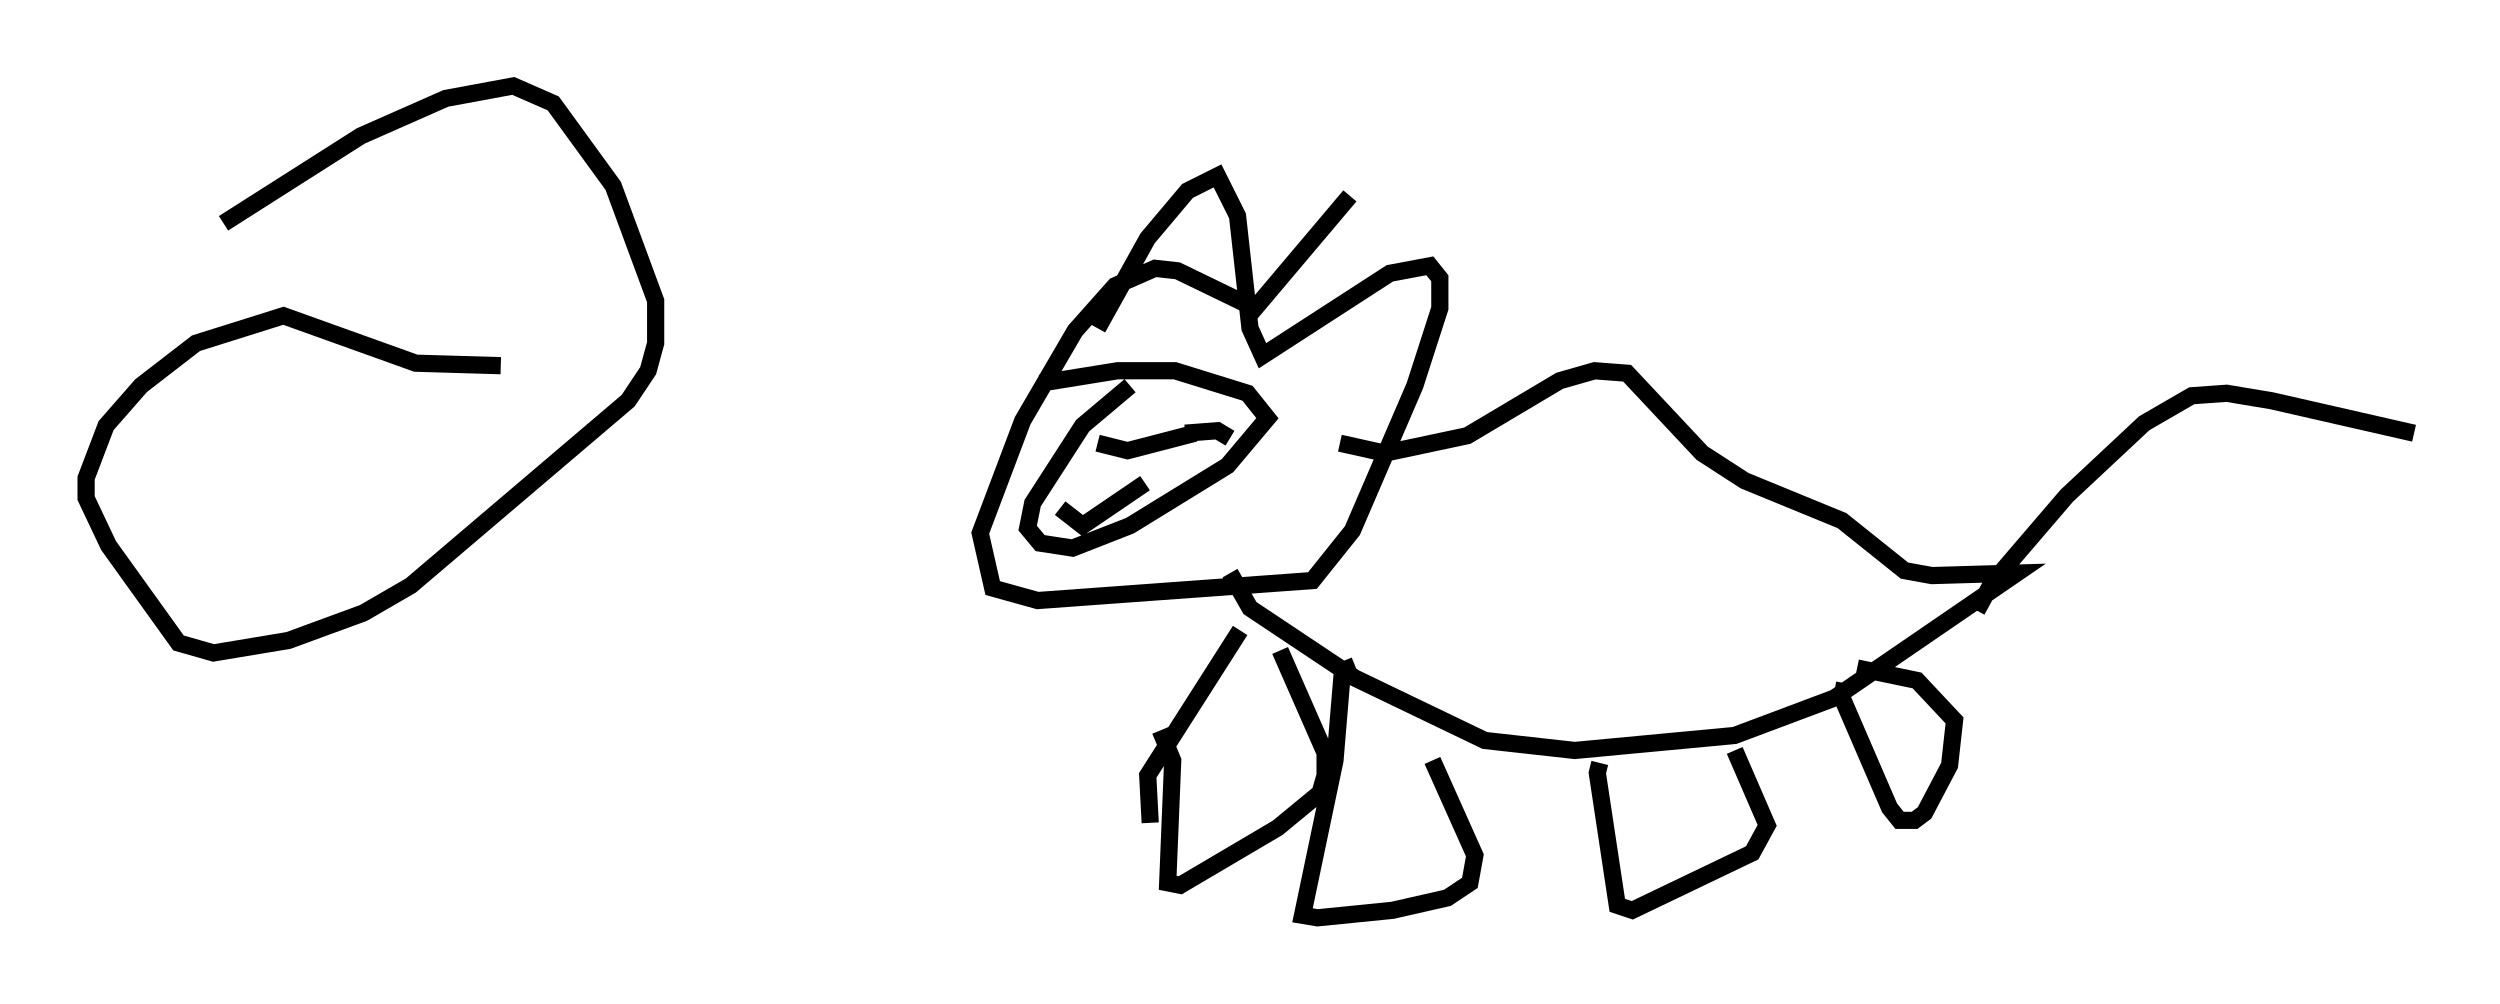 <?xml version="1.0" encoding="utf-8" ?>
<svg baseProfile="full" height="58.369" version="1.1" width="145.374" xmlns="http://www.w3.org/2000/svg" xmlns:ev="http://www.w3.org/2001/xml-events" xmlns:xlink="http://www.w3.org/1999/xlink"><defs /><rect fill="white" height="58.369" width="145.374" x="0" y="0" /><path d="M63.827, 19.961 m0.0, -0.872 l2.905, -5.229 2.324, -2.76 l1.743, -0.872 1.162, 2.324 l0.726, 6.536 0.726, 1.598 l7.408, -4.793 2.324, -0.436 l0.581, 0.726 0.0, 1.743 l-1.453, 4.503 -3.631, 8.425 l-2.324, 2.905 -15.978, 1.162 l-2.615, -0.726 -0.726, -3.196 l2.469, -6.536 3.05, -5.229 l2.324, -2.615 2.324, -1.017 l1.307, 0.145 4.503, 2.179 l5.52, -6.536 m-12.782, 11.039 l-2.76, 2.324 -2.905, 4.503 l-0.291, 1.453 0.726, 0.872 l1.888, 0.291 3.341, -1.307 l5.665, -3.486 2.324, -2.76 l-1.162, -1.453 -4.212, -1.307 l-3.341, 0.0 -4.503, 0.726 m3.341, 3.486 l1.743, 0.436 3.922, -1.017 m2.034, 0.291 l-0.726, -0.436 -1.888, 0.145 m-7.263, 4.358 l1.307, 1.017 3.631, -2.469 m11.33, -2.324 l2.615, 0.581 4.793, -1.017 l5.374, -3.196 2.034, -0.581 l1.888, 0.145 4.358, 4.648 l2.469, 1.598 5.665, 2.324 l3.631, 2.905 1.598, 0.291 l4.939, -0.145 -10.603, 7.263 l-5.81, 2.179 -9.296, 0.872 l-5.229, -0.581 -7.553, -3.631 l-6.101, -4.067 -1.162, -2.034 m43.43, 2.179 l0.872, -1.598 4.358, -5.084 l4.503, -4.212 2.76, -1.598 l2.034, -0.145 2.615, 0.436 l8.279, 1.888 m-61.586, 13.508 l-0.726, 0.291 -0.436, 5.229 l-1.888, 9.006 0.872, 0.145 l4.358, -0.436 3.196, -0.726 l1.307, -0.872 0.291, -1.598 l-2.469, -5.52 m9.732, 0.145 l-0.145, 0.581 1.162, 7.698 l0.872, 0.291 6.972, -3.341 l0.872, -1.598 -1.888, -4.358 m6.391, -3.922 l-0.145, 0.872 2.76, 6.391 l0.581, 0.726 0.872, 0.0 l0.581, -0.436 1.453, -2.76 l0.291, -2.615 -2.179, -2.324 l-3.486, -0.726 m-40.525, 3.631 l0.726, 1.743 -0.291, 7.117 l0.726, 0.145 5.665, -3.341 l2.469, -2.034 0.291, -1.017 l0.0, -1.307 -2.615, -5.955 m-7.553, 10.022 l-0.145, -2.76 5.374, -8.425 m-42.994, -15.397 l-4.939, -0.145 -7.698, -2.76 l-5.084, 1.598 -3.196, 2.469 l-2.034, 2.324 -1.162, 3.05 l0.0, 1.162 1.307, 2.76 l4.067, 5.665 2.034, 0.581 l4.358, -0.726 4.358, -1.598 l2.76, -1.598 12.637, -10.749 l1.162, -1.743 0.436, -1.598 l0.0, -2.469 -2.469, -6.682 l-3.486, -4.793 -2.324, -1.017 l-3.922, 0.726 -4.939, 2.179 l-7.989, 5.084 " fill="none" stroke="black" stroke-width="1" /></svg>